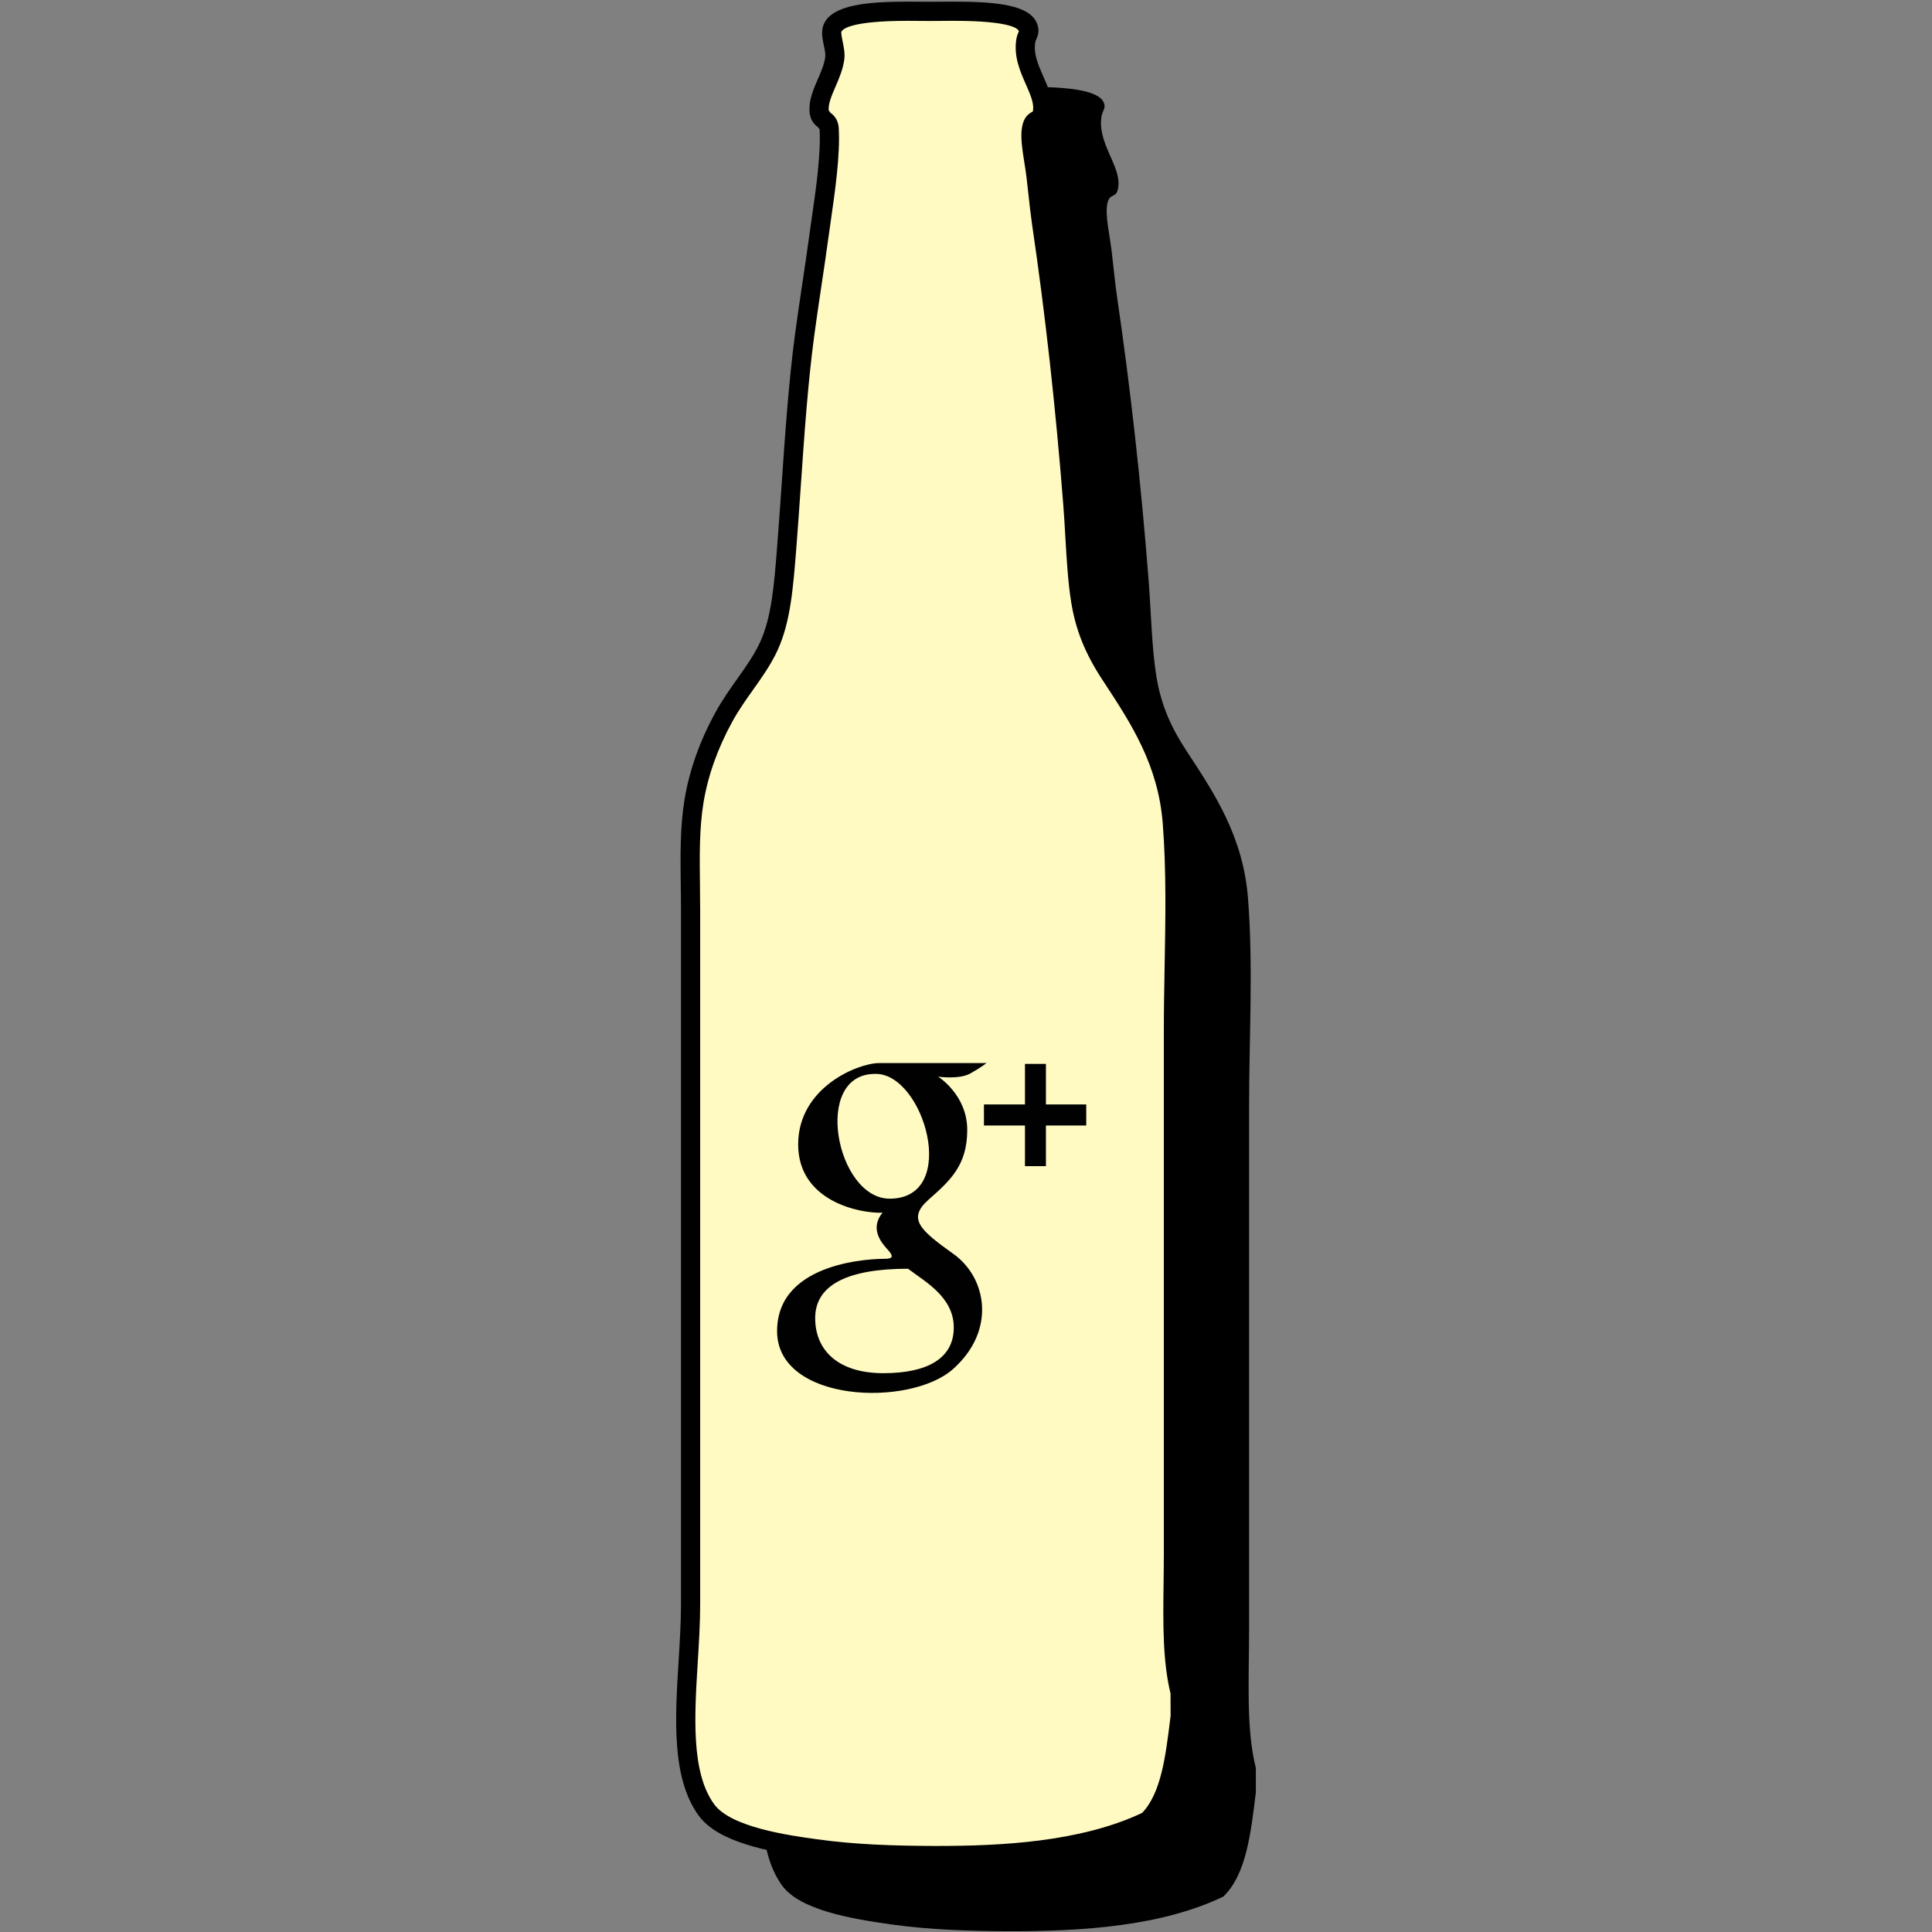 <?xml version="1.0" encoding="utf-8"?>
<!-- Generator: Adobe Illustrator 15.0.2, SVG Export Plug-In  -->
<!DOCTYPE svg PUBLIC "-//W3C//DTD SVG 1.1//EN" "http://www.w3.org/Graphics/SVG/1.1/DTD/svg11.dtd">
<svg version="1.1"
	 xmlns="http://www.w3.org/2000/svg" xmlns:xlink="http://www.w3.org/1999/xlink" xmlns:a="http://ns.adobe.com/AdobeSVGViewerExtensions/3.0/"
	 x="0px" y="0px" width="100px" height="100px" viewBox="-34.997 -0.083 100 100"
	 overflow="visible" enable-background="new -34.997 -0.083 100 100" xml:space="preserve">
<rect x="-34.997" y="-0.083" width="100" height="100" fill="#808080" stroke="none"/>
<defs>
</defs>
<path display="none" fill-rule="evenodd" clip-rule="evenodd" d="M30.005,91.429c0,0.424,0,0.848,0,1.271
	c-0.26,2.094-0.487,4.223-1.681,5.381c-3.153,1.514-7.178,1.814-11.28,1.793
	c-1.867-0.012-3.855-0.064-5.898-0.348c-2.16-0.299-4.76-0.764-5.67-2.025
	c-1.746-2.418-0.811-6.941-0.811-10.645c0-11.961,0-24.133,0-35.864
	c0-2.015-0.11-3.913,0.175-5.669c0.249-1.539,0.791-3,1.561-4.396
	c0.744-1.351,1.726-2.367,2.313-3.644c0.638-1.387,0.768-3.103,0.926-5.09
	c0.283-3.542,0.462-7.515,0.926-10.994c0.209-1.572,0.512-3.447,0.753-5.207
	c0.221-1.616,0.609-3.906,0.521-5.495c-0.03-0.533-0.486-0.373-0.521-0.925
	c-0.057-0.866,0.676-1.73,0.81-2.719c0.07-0.516-0.273-1.171-0.115-1.562
	c0.409-1.009,3.632-0.868,5.031-0.868c1.373,0,4.717-0.145,5.093,0.811
	c0.115,0.295-0.061,0.383-0.119,0.694c-0.237,1.388,0.996,2.548,0.868,3.644
	c-0.078,0.704-0.454,0.247-0.577,0.925c-0.105,0.604,0.135,1.605,0.233,2.43
	c0.101,0.861,0.188,1.755,0.288,2.429c0.688,4.664,1.235,9.617,1.623,14.578
	c0.137,1.816,0.163,3.484,0.4,4.975c0.253,1.583,0.819,2.744,1.563,3.878
	c1.41,2.148,2.933,4.404,3.183,7.634C29.875,49.957,29.656,53.571,29.656,57.182
	c0,9.04,0,17.999,0,27.015C29.656,86.851,29.491,89.392,30.005,91.429z"/>
<path display="none" fill-rule="evenodd" clip-rule="evenodd" fill="#FFFAC2" d="M26.086,87.509
	c0,0.426,0,0.852,0,1.271c-0.261,2.094-0.486,4.225-1.68,5.383
	c-3.152,1.514-7.179,1.814-11.279,1.793c-1.867-0.012-3.855-0.064-5.9-0.35
	c-2.159-0.297-4.76-0.762-5.67-2.021c-1.746-2.42-0.81-6.945-0.81-10.646
	c0-11.963,0-24.133,0-35.865c0-2.015-0.111-3.913,0.174-5.669
	c0.25-1.539,0.792-3,1.562-4.397c0.745-1.351,1.725-2.366,2.314-3.643
	c0.637-1.387,0.767-3.105,0.925-5.09c0.282-3.542,0.462-7.515,0.926-10.993
	c0.21-1.573,0.512-3.447,0.752-5.207c0.221-1.617,0.61-3.907,0.521-5.496
	c-0.031-0.533-0.486-0.373-0.521-0.925C7.344,4.789,8.076,3.923,8.21,2.935
	C8.279,2.421,7.937,1.765,8.094,1.374c0.409-1.009,3.632-0.869,5.033-0.869
	c1.373,0,4.717-0.145,5.091,0.812c0.116,0.295-0.061,0.383-0.118,0.694
	c-0.237,1.388,0.994,2.549,0.868,3.644c-0.079,0.704-0.455,0.247-0.577,0.925
	C18.284,7.183,18.524,8.185,18.625,9.011c0.099,0.86,0.186,1.755,0.286,2.429
	c0.688,4.664,1.235,9.617,1.623,14.577c0.138,1.816,0.164,3.487,0.401,4.975
	c0.252,1.58,0.818,2.744,1.565,3.878c1.408,2.149,2.93,4.405,3.179,7.634
	c0.276,3.535,0.058,7.147,0.058,10.761c0,9.042,0,17.999,0,27.017
	C25.737,82.933,25.572,85.474,26.086,87.509z"/>
<path display="none" d="M13.518,96.455l-0.394-0.002c-1.859-0.012-3.869-0.061-5.966-0.354
	c-2.537-0.35-5.021-0.861-6.004-2.223c-1.4-1.941-1.211-5.02-1.027-7.994
	C0.188,84.896,0.25,83.876,0.25,82.939V47.074c0-0.446-0.006-0.886-0.011-1.321
	c-0.02-1.553-0.037-3.02,0.191-4.428c0.248-1.526,0.792-3.059,1.617-4.557
	c0.35-0.634,0.743-1.188,1.123-1.726c0.448-0.631,0.87-1.227,1.175-1.886
	c0.592-1.289,0.723-2.938,0.874-4.847c0.09-1.112,0.163-2.186,0.238-3.273
	c0.18-2.629,0.367-5.347,0.698-7.821c0.108-0.816,0.241-1.713,0.378-2.632
	c0.127-0.854,0.257-1.729,0.374-2.576l0.118-0.837
	c0.209-1.462,0.471-3.282,0.398-4.563l-0.066-0.09
	c-0.147-0.115-0.422-0.331-0.454-0.832c-0.039-0.593,0.198-1.141,0.429-1.67
	c0.172-0.395,0.334-0.767,0.385-1.146c0.021-0.154-0.027-0.379-0.072-0.597
	C7.57,1.911,7.492,1.538,7.633,1.188c0.423-1.043,2.351-1.187,4.369-1.187
	l1.125,0.007l1.213-0.008c2.339,0,3.972,0.193,4.341,1.135
	c0.148,0.379,0.033,0.645-0.036,0.804C18.618,2,18.599,2.044,18.589,2.1
	c-0.103,0.599,0.152,1.178,0.423,1.791c0.257,0.582,0.522,1.184,0.45,1.82
	c-0.063,0.551-0.304,0.742-0.554,0.865c0-0.015-0.013,0.004-0.028,0.092
	c-0.062,0.348,0.034,0.95,0.127,1.532c0.041,0.256,0.081,0.511,0.11,0.751
	l0.087,0.768c0.064,0.599,0.129,1.178,0.197,1.647
	c0.686,4.637,1.233,9.553,1.627,14.611c0.045,0.58,0.078,1.144,0.108,1.692
	c0.068,1.158,0.132,2.251,0.289,3.244c0.21,1.314,0.655,2.416,1.49,3.683
	l0.097,0.146c1.363,2.081,2.909,4.439,3.162,7.723
	c0.193,2.473,0.146,5.019,0.1,7.48c-0.021,1.104-0.04,2.211-0.04,3.318
	v27.017c0,0.527-0.007,1.053-0.013,1.568c-0.026,2.041-0.05,3.971,0.345,5.539
	l0.016,0.121l-0.03,1.547c-0.256,2.076-0.521,4.223-1.799,5.463l-0.131,0.092
	C21.22,96.246,16.899,96.455,13.518,96.455z M12.002,0.995
	c-2.987,0-3.395,0.433-3.449,0.566c-0.025,0.075,0.031,0.346,0.065,0.508
	c0.061,0.286,0.128,0.61,0.083,0.934C8.632,3.517,8.426,3.992,8.245,4.411
	c-0.191,0.441-0.373,0.857-0.35,1.211l0.075,0.114
	C8.116,5.85,8.389,6.062,8.416,6.55c0.078,1.382-0.19,3.256-0.407,4.762
	l-0.117,0.83c-0.116,0.852-0.246,1.73-0.374,2.588
	c-0.137,0.915-0.27,1.806-0.377,2.618c-0.327,2.442-0.512,5.145-0.691,7.757
	c-0.076,1.091-0.149,2.169-0.233,3.209c-0.164,2.079-0.303,3.809-0.968,5.258
	c-0.344,0.744-0.812,1.406-1.267,2.045c-0.365,0.514-0.741,1.046-1.064,1.631
	c-0.77,1.397-1.276,2.823-1.507,4.236c-0.214,1.323-0.196,2.748-0.178,4.256
	c0.005,0.438,0.011,0.883,0.011,1.333v35.865c0,0.969-0.063,2.004-0.125,3.004
	c-0.173,2.803-0.351,5.699,0.842,7.352c0.87,1.205,3.885,1.621,5.334,1.822
	c2.04,0.283,4.011,0.332,5.836,0.344h0.388c3.251,0,7.387-0.195,10.598-1.709
	c0.98-1.014,1.22-2.947,1.451-4.816l0.026-0.215l-0.004-1.15
	c-0.411-1.68-0.387-3.648-0.361-5.732c0.006-0.512,0.013-1.033,0.013-1.557
	V53.264c0-1.113,0.021-2.226,0.042-3.336c0.045-2.438,0.092-4.96-0.097-7.385
	c-0.235-3.03-1.643-5.178-3.005-7.255l-0.095-0.146
	c-0.917-1.391-1.407-2.609-1.642-4.072c-0.165-1.041-0.229-2.159-0.299-3.342
	c-0.031-0.542-0.063-1.1-0.107-1.673c-0.393-5.035-0.938-9.928-1.619-14.542
	c-0.07-0.48-0.136-1.072-0.203-1.685l-0.085-0.76
	c-0.027-0.226-0.066-0.468-0.104-0.711c-0.106-0.663-0.216-1.349-0.124-1.863
	c0.091-0.505,0.321-0.687,0.56-0.805c0.002-0.016,0.008-0.046,0.013-0.09
	c0.042-0.369-0.158-0.824-0.371-1.306c-0.304-0.687-0.646-1.466-0.493-2.365
	c0.031-0.175,0.085-0.296,0.124-0.385c0.001-0.096-0.266-0.548-3.395-0.548
	l-1.213,0.008L12.002,0.995z"/>
<path display="none" fill="#010101" d="M15.797,56.325h2.656v-3.919h-3.12v0.012
	c-3.779,0.135-4.557,2.262-4.624,4.494h-0.007v1.955H8.128v3.842h2.574V73.003
	h3.882V62.708h3.177l0.611-3.842h-3.788v-1.182
	C14.584,56.932,15.084,56.325,15.797,56.325z"/>
<path display="none" fill-rule="evenodd" clip-rule="evenodd" d="M30.006,91.429c0,0.424,0,0.848,0,1.271
	c-0.26,2.094-0.487,4.223-1.681,5.381c-3.153,1.514-7.178,1.814-11.28,1.793
	c-1.867-0.012-3.855-0.064-5.898-0.348c-2.16-0.299-4.76-0.764-5.67-2.025
	c-1.746-2.418-0.811-6.941-0.811-10.645c0-11.961,0-24.133,0-35.865
	c0-2.015-0.11-3.912,0.175-5.668c0.249-1.538,0.791-3,1.561-4.396
	c0.744-1.351,1.726-2.367,2.313-3.644c0.638-1.387,0.768-3.103,0.926-5.09
	c0.283-3.542,0.462-7.515,0.926-10.994c0.209-1.572,0.512-3.447,0.753-5.207
	c0.221-1.616,0.609-3.906,0.521-5.495c-0.03-0.533-0.486-0.373-0.521-0.925
	c-0.057-0.866,0.676-1.73,0.81-2.719c0.07-0.516-0.273-1.171-0.115-1.562
	c0.409-1.009,3.632-0.868,5.031-0.868c1.373,0,4.717-0.145,5.093,0.811
	c0.115,0.295-0.061,0.383-0.119,0.694c-0.237,1.388,0.996,2.548,0.868,3.644
	c-0.078,0.704-0.454,0.247-0.577,0.925c-0.105,0.604,0.135,1.605,0.233,2.43
	c0.101,0.861,0.188,1.755,0.288,2.429c0.688,4.664,1.235,9.617,1.623,14.578
	c0.137,1.816,0.163,3.484,0.4,4.975c0.253,1.583,0.819,2.744,1.563,3.878
	c1.41,2.148,2.933,4.404,3.183,7.634c0.275,3.535,0.057,7.148,0.057,10.759
	c0,9.041,0,18,0,27.016C29.657,86.851,29.492,89.392,30.006,91.429z"/>
<path display="none" fill-rule="evenodd" clip-rule="evenodd" fill="#FFFAC2" d="M26.087,87.509
	c0,0.426,0,0.852,0,1.271c-0.261,2.094-0.486,4.225-1.68,5.383
	c-3.152,1.514-7.179,1.814-11.279,1.793c-1.867-0.012-3.855-0.064-5.9-0.35
	c-2.159-0.297-4.76-0.762-5.67-2.021c-1.746-2.42-0.81-6.945-0.81-10.646
	c0-11.963,0-24.133,0-35.865c0-2.016-0.111-3.913,0.174-5.669
	c0.25-1.539,0.792-3,1.562-4.397c0.745-1.351,1.725-2.366,2.314-3.643
	c0.637-1.387,0.767-3.105,0.925-5.09c0.282-3.542,0.462-7.515,0.926-10.993
	c0.21-1.573,0.512-3.447,0.752-5.207c0.221-1.617,0.61-3.907,0.521-5.496
	c-0.031-0.533-0.486-0.373-0.521-0.925c-0.056-0.865,0.677-1.731,0.811-2.719
	C8.28,2.42,7.938,1.764,8.095,1.373c0.409-1.009,3.632-0.869,5.033-0.869
	c1.373,0,4.717-0.145,5.091,0.812c0.116,0.295-0.061,0.383-0.118,0.694
	C17.863,3.398,19.095,4.559,18.969,5.654c-0.079,0.704-0.455,0.247-0.577,0.925
	c-0.106,0.604,0.134,1.605,0.234,2.431c0.099,0.86,0.186,1.755,0.286,2.429
	c0.688,4.664,1.235,9.617,1.623,14.577c0.138,1.816,0.164,3.487,0.401,4.975
	c0.252,1.58,0.818,2.744,1.565,3.878c1.408,2.149,2.93,4.405,3.179,7.634
	c0.276,3.535,0.058,7.147,0.058,10.76c0,9.043,0,18,0,27.018
	C25.738,82.933,25.573,85.474,26.087,87.509z"/>
<path display="none" d="M13.519,96.455L13.125,96.453c-1.859-0.012-3.869-0.061-5.966-0.354
	c-2.537-0.35-5.021-0.861-6.004-2.223c-1.4-1.941-1.211-5.02-1.027-7.994
	c0.061-0.986,0.123-2.006,0.123-2.943V47.074c0-0.447-0.006-0.887-0.011-1.321
	c-0.02-1.553-0.037-3.02,0.191-4.428c0.248-1.526,0.792-3.059,1.617-4.557
	c0.35-0.634,0.743-1.188,1.123-1.726c0.448-0.631,0.87-1.227,1.175-1.886
	c0.592-1.289,0.723-2.938,0.874-4.847c0.09-1.112,0.163-2.186,0.238-3.273
	c0.18-2.629,0.367-5.347,0.698-7.821c0.108-0.816,0.241-1.713,0.378-2.632
	c0.127-0.854,0.257-1.729,0.374-2.576l0.118-0.837
	c0.209-1.462,0.471-3.282,0.398-4.563L7.359,6.517
	C7.212,6.401,6.938,6.186,6.905,5.685c-0.039-0.593,0.198-1.141,0.429-1.67
	C7.506,3.62,7.668,3.248,7.719,2.868c0.021-0.154-0.027-0.379-0.072-0.597
	C7.571,1.911,7.493,1.538,7.634,1.188c0.423-1.043,2.351-1.187,4.369-1.187
	l1.125,0.007L14.341,0c2.339,0,3.972,0.193,4.341,1.135
	c0.148,0.379,0.033,0.645-0.036,0.804c-0.026,0.061-0.046,0.105-0.056,0.161
	c-0.103,0.599,0.152,1.178,0.423,1.791c0.257,0.582,0.522,1.184,0.45,1.82
	c-0.063,0.551-0.304,0.742-0.554,0.865c0-0.015-0.013,0.004-0.028,0.092
	c-0.062,0.348,0.034,0.95,0.127,1.532c0.041,0.256,0.081,0.511,0.11,0.751
	L19.205,9.719c0.064,0.599,0.129,1.178,0.197,1.647
	c0.686,4.637,1.233,9.553,1.627,14.611c0.045,0.58,0.078,1.144,0.108,1.692
	c0.068,1.158,0.132,2.251,0.289,3.244c0.21,1.314,0.655,2.416,1.49,3.683
	l0.097,0.146c1.363,2.081,2.909,4.439,3.162,7.723
	c0.193,2.473,0.146,5.019,0.1,7.48c-0.021,1.105-0.04,2.21-0.04,3.318
	v27.018c0,0.527-0.007,1.053-0.013,1.568c-0.026,2.041-0.05,3.971,0.345,5.539
	l0.016,0.121l-0.03,1.547c-0.256,2.076-0.521,4.223-1.799,5.463l-0.131,0.092
	C21.221,96.246,16.9,96.455,13.519,96.455z M12.003,0.994
	c-2.987,0-3.395,0.433-3.449,0.566C8.528,1.635,8.585,1.906,8.619,2.068
	c0.061,0.286,0.128,0.61,0.083,0.934C8.633,3.517,8.427,3.991,8.246,4.41
	C8.055,4.851,7.873,5.268,7.896,5.622l0.075,0.114
	c0.146,0.114,0.418,0.327,0.445,0.814c0.078,1.382-0.19,3.256-0.407,4.762
	l-0.117,0.83c-0.116,0.852-0.246,1.73-0.374,2.588
	c-0.137,0.915-0.27,1.806-0.377,2.618c-0.327,2.442-0.512,5.145-0.691,7.757
	c-0.076,1.091-0.149,2.169-0.233,3.209c-0.164,2.079-0.303,3.809-0.968,5.258
	c-0.344,0.744-0.812,1.406-1.267,2.045c-0.365,0.514-0.741,1.046-1.064,1.631
	c-0.77,1.397-1.276,2.823-1.507,4.236c-0.214,1.323-0.196,2.748-0.178,4.256
	c0.005,0.439,0.011,0.883,0.011,1.334v35.865c0,0.969-0.063,2.004-0.125,3.004
	c-0.173,2.803-0.351,5.699,0.842,7.352c0.87,1.205,3.885,1.621,5.334,1.822
	c2.04,0.283,4.011,0.332,5.836,0.344h0.388c3.251,0,7.387-0.195,10.598-1.709
	c0.98-1.014,1.22-2.947,1.451-4.816l0.026-0.215l-0.004-1.15
	c-0.411-1.68-0.387-3.648-0.361-5.732c0.006-0.512,0.013-1.033,0.013-1.557
	V53.263c0-1.113,0.021-2.225,0.042-3.335c0.045-2.439,0.092-4.961-0.097-7.386
	c-0.235-3.03-1.643-5.178-3.005-7.255l-0.095-0.146
	c-0.917-1.391-1.407-2.609-1.642-4.072c-0.165-1.041-0.229-2.159-0.299-3.342
	c-0.031-0.542-0.063-1.1-0.107-1.673c-0.393-5.035-0.938-9.928-1.619-14.542
	c-0.07-0.48-0.136-1.072-0.203-1.685l-0.085-0.76
	c-0.027-0.226-0.066-0.468-0.104-0.711c-0.106-0.663-0.216-1.349-0.124-1.863
	c0.091-0.505,0.321-0.687,0.56-0.805c0.002-0.016,0.008-0.046,0.013-0.09
	c0.042-0.369-0.158-0.824-0.371-1.306c-0.304-0.687-0.646-1.466-0.493-2.365
	c0.031-0.175,0.085-0.296,0.124-0.385c0.001-0.096-0.266-0.548-3.395-0.548
	l-1.213,0.008L12.003,0.994z"/>
<path display="none" fill="#010101" d="M22.376,58.098c-0.306,0.168-1.224,0.505-2.08,0.59
	c0.549-0.297,1.361-1.266,1.562-2.036c-0.527,0.337-1.74,0.828-2.339,0.828
	c0,0,0,0.001,0.001,0.002c-0.683-0.714-1.643-1.158-2.71-1.158
	c-2.068,0-3.747,1.678-3.747,3.748c0,0.287,0.034,0.566,0.096,0.835h-0.001
	c-2.808-0.072-6.09-1.479-7.939-3.888c-1.135,1.967-0.152,4.153,1.137,4.95
	c-0.44,0.035-1.254-0.05-1.637-0.422c-0.026,1.305,0.603,3.035,2.891,3.661
	c-0.441,0.238-1.22,0.171-1.56,0.119c0.119,1.103,1.663,2.545,3.35,2.545
	c-0.601,0.693-2.652,1.957-5.19,1.555c1.725,1.05,3.734,1.657,5.862,1.657
	c6.047,0,10.742-4.9,10.489-10.945c0-0.007-0.002-0.015-0.002-0.02
	c0-0.018,0.002-0.034,0.002-0.048c0-0.02-0.002-0.037-0.002-0.057
	C21.108,59.64,21.848,58.975,22.376,58.098z"/>
<path fill-rule="evenodd" clip-rule="evenodd" d="M30.005,91.429c0,0.424,0,0.849,0,1.271
	c-0.26,2.094-0.487,4.223-1.68,5.382c-3.154,1.514-7.178,1.813-11.28,1.793
	c-1.867-0.012-3.856-0.065-5.899-0.349c-2.159-0.299-4.76-0.763-5.67-2.024
	c-1.746-2.418-0.811-6.942-0.811-10.645c0-11.962,0-24.134,0-35.865
	c0-2.016-0.111-3.912,0.175-5.669c0.249-1.539,0.792-3,1.562-4.396
	c0.744-1.351,1.725-2.367,2.313-3.644c0.637-1.387,0.767-3.103,0.925-5.09
	c0.283-3.542,0.462-7.515,0.926-10.994c0.21-1.572,0.512-3.447,0.754-5.207
	c0.221-1.616,0.609-3.906,0.52-5.495c-0.03-0.533-0.486-0.373-0.52-0.925
	c-0.057-0.866,0.675-1.73,0.809-2.719c0.07-0.516-0.273-1.171-0.115-1.562
	c0.41-1.009,3.631-0.868,5.032-0.868c1.372,0,4.716-0.145,5.092,0.811
	c0.115,0.295-0.061,0.383-0.118,0.694c-0.238,1.388,0.995,2.548,0.868,3.644
	c-0.079,0.704-0.455,0.247-0.577,0.925c-0.106,0.604,0.134,1.605,0.232,2.43
	c0.101,0.861,0.188,1.755,0.288,2.429c0.688,4.664,1.236,9.617,1.623,14.578
	c0.137,1.816,0.163,3.484,0.4,4.975c0.254,1.583,0.82,2.744,1.564,3.878
	c1.409,2.148,2.933,4.404,3.182,7.634C29.875,49.958,29.656,53.571,29.656,57.182
	c0,9.04,0,17.999,0,27.016C29.656,86.852,29.492,89.393,30.005,91.429z"/>
<path fill-rule="evenodd" clip-rule="evenodd" fill="#FFFAC2" d="M26.086,87.51c0,0.425,0,0.851,0,1.271
	c-0.26,2.094-0.486,4.224-1.68,5.382c-3.152,1.515-7.179,1.815-11.278,1.794
	c-1.869-0.012-3.857-0.065-5.901-0.35c-2.159-0.298-4.759-0.763-5.669-2.022
	c-1.746-2.419-0.811-6.944-0.811-10.646c0-11.962,0-24.132,0-35.864
	c0-2.016-0.111-3.913,0.174-5.669c0.25-1.539,0.793-3,1.561-4.397
	c0.746-1.351,1.727-2.366,2.315-3.643c0.637-1.387,0.767-3.105,0.925-5.09
	c0.283-3.542,0.462-7.515,0.926-10.993c0.21-1.573,0.512-3.447,0.752-5.207
	c0.221-1.617,0.611-3.907,0.521-5.496c-0.031-0.533-0.486-0.373-0.521-0.925
	C7.344,4.789,8.075,3.923,8.21,2.935c0.069-0.514-0.273-1.17-0.115-1.562
	c0.408-1.009,3.631-0.869,5.033-0.869c1.372,0,4.716-0.145,5.091,0.812
	c0.115,0.295-0.062,0.383-0.119,0.694c-0.237,1.388,0.995,2.549,0.869,3.644
	c-0.08,0.704-0.455,0.247-0.578,0.925C18.284,7.183,18.525,8.185,18.625,9.011
	c0.099,0.86,0.187,1.755,0.286,2.429c0.688,4.664,1.235,9.617,1.623,14.577
	c0.138,1.816,0.165,3.487,0.401,4.975c0.252,1.58,0.818,2.744,1.565,3.878
	c1.408,2.149,2.93,4.405,3.18,7.634c0.275,3.535,0.057,7.147,0.057,10.761
	c0,9.042,0,17.999,0,27.017C25.737,82.934,25.572,85.474,26.086,87.51z"/>
<path d="M13.519,96.455L13.125,96.454c-1.86-0.012-3.87-0.062-5.968-0.354
	c-2.536-0.351-5.02-0.861-6.002-2.224c-1.4-1.941-1.211-5.019-1.027-7.994
	c0.061-0.986,0.123-2.006,0.123-2.943V47.075c0-0.447-0.006-0.887-0.012-1.321
	c-0.02-1.553-0.037-3.02,0.191-4.428c0.248-1.526,0.792-3.059,1.616-4.557
	c0.351-0.634,0.743-1.188,1.124-1.725c0.447-0.631,0.871-1.227,1.175-1.887
	c0.592-1.289,0.724-2.938,0.875-4.847c0.089-1.118,0.163-2.197,0.239-3.291
	c0.18-2.623,0.366-5.335,0.695-7.803c0.109-0.816,0.242-1.712,0.379-2.631
	c0.127-0.855,0.258-1.729,0.373-2.578l0.117-0.828
	C7.235,9.715,7.497,7.892,7.425,6.607L7.358,6.518
	c-0.147-0.116-0.423-0.332-0.454-0.832C6.866,5.092,7.104,4.544,7.333,4.015
	c0.172-0.395,0.334-0.767,0.385-1.146c0.021-0.152-0.026-0.377-0.072-0.595
	C7.57,1.912,7.492,1.538,7.634,1.188c0.423-1.042,2.35-1.186,4.368-1.186
	l1.126,0.007l1.213-0.008c2.338,0,3.971,0.193,4.34,1.135
	c0.148,0.379,0.033,0.645-0.035,0.804C18.618,2,18.599,2.044,18.589,2.1
	c-0.103,0.599,0.152,1.178,0.423,1.791c0.257,0.582,0.523,1.184,0.45,1.82
	c-0.062,0.551-0.304,0.742-0.554,0.865c0.001-0.015-0.013,0.004-0.028,0.092
	c-0.062,0.348,0.034,0.95,0.127,1.532c0.041,0.256,0.082,0.511,0.111,0.751
	l0.086,0.768c0.064,0.599,0.129,1.178,0.198,1.647
	c0.685,4.637,1.232,9.553,1.626,14.611c0.045,0.58,0.078,1.144,0.109,1.692
	c0.067,1.158,0.131,2.251,0.289,3.244c0.209,1.314,0.654,2.416,1.49,3.683
	l0.096,0.146c1.364,2.081,2.909,4.439,3.162,7.723
	c0.193,2.473,0.146,5.019,0.101,7.48c-0.021,1.104-0.041,2.211-0.041,3.318
	v27.017c0,0.528-0.007,1.053-0.013,1.569c-0.026,2.041-0.05,3.97,0.346,5.538
	l0.015,0.122l-0.029,1.546c-0.257,2.076-0.522,4.223-1.8,5.464l-0.131,0.092
	C21.22,96.246,16.9,96.455,13.519,96.455z M12.002,0.995
	c-2.986,0-3.394,0.433-3.448,0.566c-0.025,0.077,0.031,0.347,0.064,0.509
	c0.061,0.286,0.127,0.609,0.084,0.932c-0.07,0.516-0.275,0.99-0.457,1.409
	c-0.191,0.441-0.373,0.857-0.35,1.212l0.076,0.114
	C8.117,5.85,8.39,6.062,8.417,6.551c0.078,1.385-0.191,3.262-0.408,4.771
	l-0.117,0.821c-0.116,0.852-0.246,1.731-0.375,2.59
	c-0.137,0.914-0.269,1.805-0.377,2.616c-0.325,2.437-0.51,5.133-0.689,7.74
	c-0.076,1.097-0.15,2.18-0.233,3.227c-0.165,2.079-0.304,3.809-0.968,5.258
	c-0.344,0.744-0.813,1.406-1.268,2.046c-0.365,0.514-0.742,1.045-1.064,1.63
	c-0.77,1.398-1.275,2.823-1.506,4.236c-0.215,1.323-0.197,2.748-0.179,4.256
	c0.006,0.439,0.011,0.883,0.011,1.334v35.864c0,0.969-0.062,2.003-0.125,3.004
	c-0.172,2.802-0.35,5.699,0.842,7.352c0.871,1.206,3.885,1.622,5.334,1.822
	c2.04,0.283,4.011,0.332,5.836,0.344l0.389,0.001
	c3.251,0,7.386-0.195,10.597-1.709c0.981-1.014,1.22-2.947,1.451-4.817
	l0.026-0.215l-0.004-1.149c-0.411-1.681-0.387-3.649-0.36-5.733
	c0.006-0.512,0.013-1.032,0.013-1.557V53.264c0-1.113,0.021-2.226,0.041-3.336
	c0.045-2.439,0.092-4.961-0.097-7.386c-0.234-3.03-1.643-5.178-3.004-7.255
	l-0.096-0.146c-0.917-1.391-1.407-2.609-1.642-4.072
	c-0.164-1.041-0.229-2.159-0.299-3.342c-0.03-0.542-0.063-1.1-0.107-1.673
	c-0.393-5.035-0.937-9.928-1.619-14.542c-0.07-0.48-0.136-1.072-0.202-1.684
	l-0.086-0.761c-0.027-0.226-0.065-0.468-0.104-0.711
	c-0.105-0.663-0.216-1.349-0.124-1.863c0.091-0.505,0.322-0.687,0.56-0.805
	c0.002-0.016,0.008-0.046,0.013-0.09c0.043-0.369-0.158-0.824-0.371-1.306
	c-0.303-0.687-0.646-1.466-0.493-2.365c0.032-0.175,0.085-0.296,0.124-0.385
	c0.001-0.096-0.266-0.548-3.394-0.548l-1.213,0.008L12.002,0.995z"/>
<path fill="#010101" d="M14.347,64.816c-1.74-1.24-2.39-1.826-1.276-2.809
	c1.114-0.983,1.996-1.777,1.996-3.604c0-1.825-1.509-2.759-1.509-2.759
	s1.091,0.162,1.672-0.166c0.579-0.326,0.834-0.537,0.834-0.537H10.516
	c-1.111,0-4.2,1.263-4.2,4.211c0,2.95,3.202,3.582,4.365,3.534
	c-0.652,0.796-0.095,1.521,0.254,1.895s0.278,0.491-0.139,0.491
	c-0.418,0-5.571,0.056-5.571,3.745c0,3.69,6.847,3.956,9.099,1.969
	C16.575,68.796,16.087,66.054,14.347,64.816z M11.051,61.96
	c-2.763,0-4.018-6.457-0.766-6.457C12.814,55.409,14.717,61.96,11.051,61.96z
	 M10.723,70.993c-2.296,0-3.526-1.146-3.526-2.854c0-1.71,1.672-2.552,4.806-2.552
	c0.85,0.654,2.367,1.449,2.367,3.043C14.369,70.222,13.019,70.993,10.723,70.993z
	 M19.14,57.083v-2.1h-1.085v2.1h-2.123v1.09h2.123v2.103h1.085v-2.103h2.087
	v-1.09H19.14z"/>
</svg>
